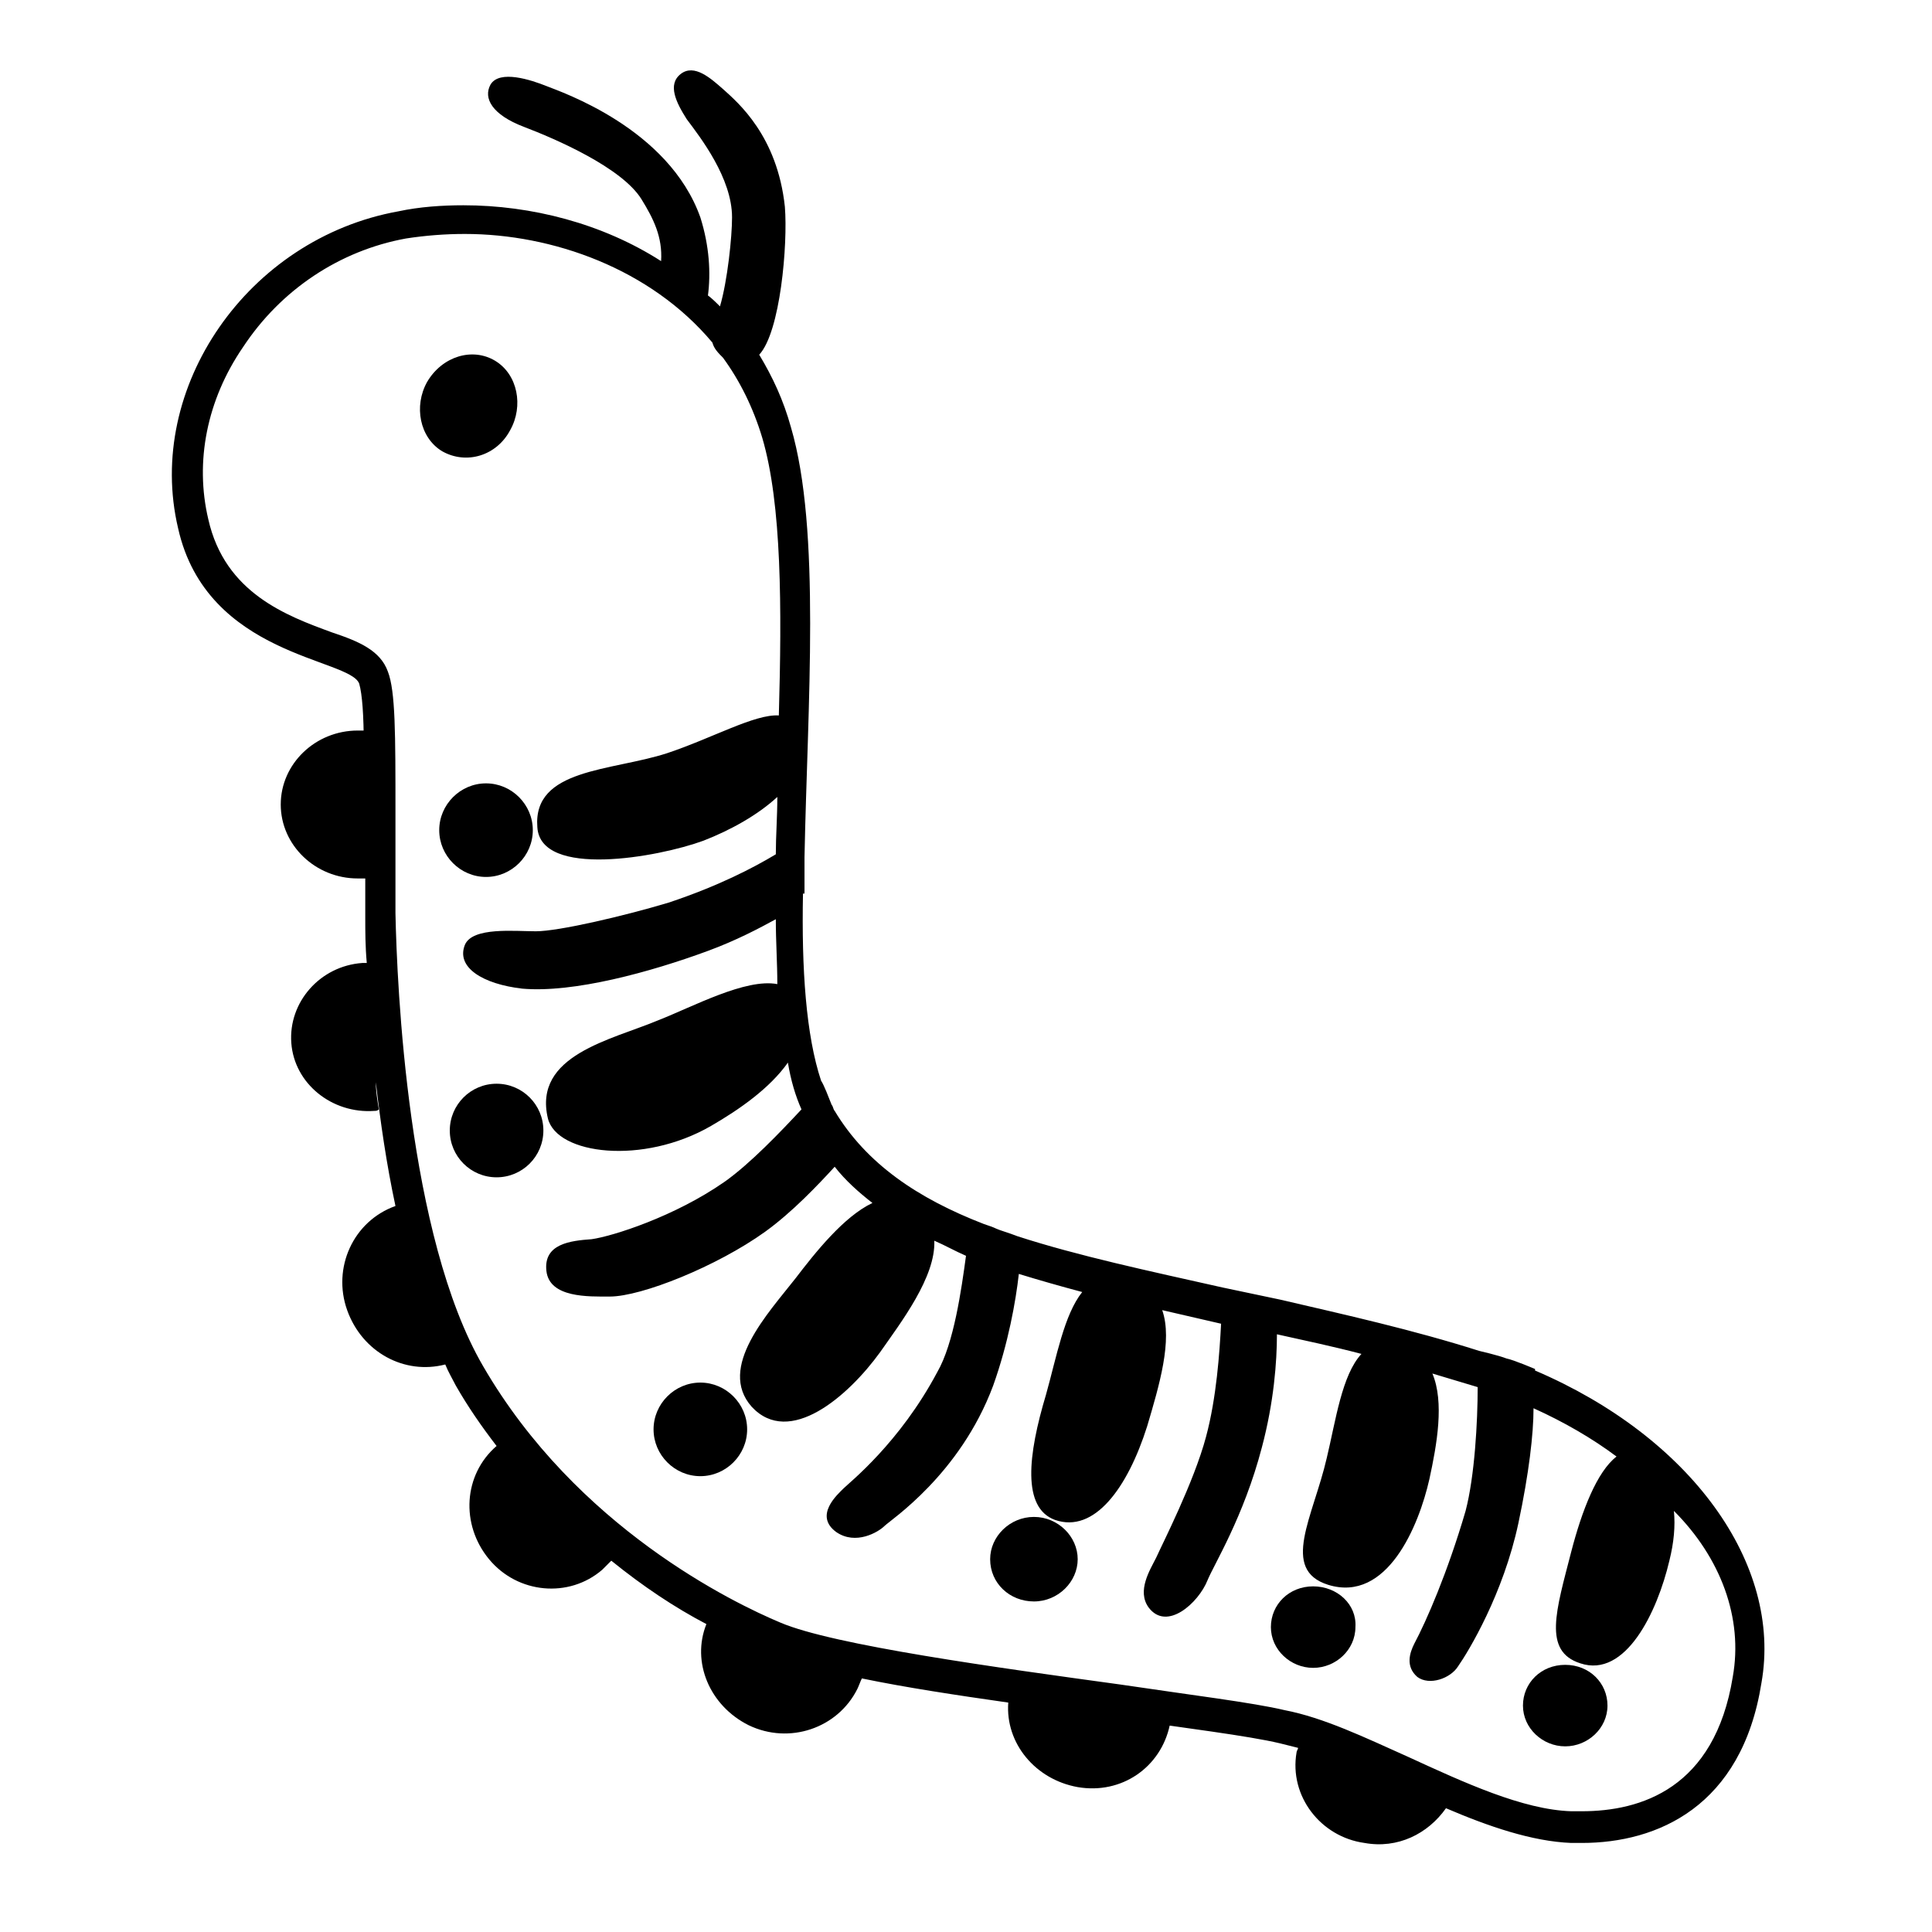 <?xml version="1.0" encoding="utf-8"?>
<!-- Generator: Adobe Illustrator 25.0.0, SVG Export Plug-In . SVG Version: 6.00 Build 0)  -->
<svg version="1.1" id="Insect" xmlns="http://www.w3.org/2000/svg" xmlns:xlink="http://www.w3.org/1999/xlink" x="0px" y="0px"
	 viewBox="0 0 128 128" style="enable-background:new 0 0 128 128;" xml:space="preserve">
<g>
	<path d="M101.7,90.8c0-0.1,0-0.1,0-0.1s-1.4-0.6-1.9-0.7c-0.5-0.2-1.8-0.5-1.8-0.5s0,0,0,0c-4.4-1.4-8.9-2.4-13.2-3.4c0,0,0,0,0,0
		l-3.8-0.8c0,0,0,0,0,0c-4.9-1.1-9.6-2.1-13.6-3.4c-0.5-0.2-1.2-0.4-1.4-0.5c-0.2-0.1-0.5-0.2-0.8-0.3c-4.4-1.7-7.8-4-9.9-7.5
		c-0.1-0.1-0.1-0.3-0.2-0.4c-0.2-0.5-0.5-1.3-0.7-1.6c-1-3-1.3-7.4-1.2-12.4c0,0,0.1,0,0.1,0l0-2.4c0.2-10.1,1.1-21.7-0.9-28.5
		c-0.5-1.8-1.2-3.3-2.1-4.8c1.4-1.5,1.9-7.3,1.7-9.8c-0.5-4.7-3.1-6.9-4.1-7.8c-0.8-0.7-1.9-1.7-2.8-1c-0.9,0.7-0.3,1.9,0.4,3
		c0.9,1.2,3,3.9,3,6.5c0,1.3-0.3,4.2-0.8,5.9c-0.3-0.3-0.6-0.6-0.9-0.8c0,0,0.1,0.1,0.1,0.1c0.2-1.5,0.1-3.3-0.5-5.2
		c-2.1-5.9-9.2-8.3-10.2-8.7c-1-0.4-3.1-1.1-3.7-0.1c-0.5,0.9,0.1,2,2.2,2.8c2.1,0.8,6.5,2.7,7.8,4.8c0.8,1.3,1.4,2.5,1.3,4.1
		c-3.9-2.5-8.6-3.7-13.1-3.7c-1.4,0-2.9,0.1-4.3,0.4c-10,1.8-16.8,11.7-14.6,21c1.9,8.5,11.4,8.6,12,10.3c0.2,0.7,0.3,2.1,0.3,4.1
		c0-0.3,0-0.7,0-1c-0.1,0-0.3,0-0.4,0c-2.8,0-5.1,2.2-5.1,4.9s2.3,4.9,5.1,4.9c0.2,0,0.3,0,0.5,0c0,0.9,0,1.7,0,2.6
		c0,0.9,0,1.9,0.1,3c0,0,0,0,0,0c-0.1,0-0.2,0-0.3,0c-2.8,0.2-4.9,2.6-4.7,5.3c0.2,2.7,2.7,4.7,5.5,4.5c0.1,0,0.2,0,0.3-0.1
		c-0.1-0.6-0.2-1.2-0.2-1.8c0.3,2.6,0.7,5.4,1.3,8.2c-2.8,1-4.2,4.1-3.2,6.9c1,2.8,3.8,4.3,6.5,3.6c0,0,0,0,0,0
		c0.2,0.5,0.5,1,0.7,1.4c0.8,1.4,1.7,2.7,2.7,4c0,0,0,0,0,0c0,0,0,0,0,0c-2.2,1.9-2.4,5.2-0.5,7.5s5.3,2.6,7.5,0.7
		c0.2-0.2,0.4-0.4,0.6-0.6c0,0,0,0,0,0c2.1,1.7,4.2,3.1,6.3,4.2c-1,2.5,0.2,5.4,2.8,6.7c2.7,1.3,5.9,0.2,7.2-2.4
		c0.1-0.2,0.2-0.5,0.3-0.7c0,0,0,0,0,0c2.9,0.6,6.2,1.1,9.7,1.6c-0.2,2.7,1.8,5.1,4.6,5.6c2.9,0.5,5.5-1.3,6.1-4.1
		c-1.2-0.2-2.4-0.3-3.7-0.5c4.8,0.7,8.9,1.2,11,1.7c0.4,0.1,0.8,0.2,1.2,0.3c0,0.1-0.1,0.2-0.1,0.3c-0.5,2.9,1.6,5.6,4.5,6
		c2.2,0.4,4.2-0.6,5.4-2.3c2.8,1.2,5.7,2.2,8.3,2.3c0.2,0,0.5,0,0.7,0c5,0,10.6-2.4,11.9-10.6C118.1,103.6,112,95.2,101.7,90.8z
		 M114.8,111.1c-1.2,7.4-6.1,8.9-10,8.9c-0.2,0-0.4,0-0.7,0c-3.2-0.1-7.1-1.9-10.8-3.6c-2.9-1.3-5.6-2.6-8.2-3.1
		c-2.1-0.5-6.2-1-10.9-1.7c-8-1.1-19-2.6-22.5-4.1c-3.1-1.3-13.5-6.3-19.7-17c-5-8.6-5.7-25.2-5.8-30c0-2.3,0-4.7,0-6.7
		c0-5.2,0-8-0.5-9.3c-0.5-1.4-1.9-2-3.7-2.6c-3-1.1-7.1-2.6-8.2-7.5c-0.9-3.8-0.1-7.9,2.3-11.4c2.5-3.8,6.4-6.4,10.8-7.2
		c1.3-0.2,2.6-0.3,3.9-0.3c5.8,0,12.3,2.3,16.4,7.2c0.1,0.4,0.4,0.7,0.7,1c1.1,1.5,2,3.3,2.6,5.3c1.3,4.4,1.3,11.3,1.1,18.4
		c-1.6-0.1-4.4,1.5-7.4,2.5c-3.7,1.2-8.9,1-8.6,4.9c0.2,3.4,8,2,11,0.9c1.8-0.7,3.6-1.7,4.9-2.9c0,1.3-0.1,2.6-0.1,3.8
		c-1.5,0.9-3.8,2.1-7.1,3.2c-3,0.9-7.3,1.9-8.8,1.9c-1.4,0-4.2-0.3-4.7,0.9c-0.6,1.5,1.2,2.6,3.8,2.9c3.4,0.3,8.5-1.1,12.3-2.5
		c1.9-0.7,3.4-1.5,4.5-2.1c0,1.5,0.1,2.9,0.1,4.3c-2.1-0.4-5.6,1.5-7.9,2.4c-3.1,1.3-8.3,2.3-7.3,6.5c0.6,2.4,6.3,3.1,10.8,0.5
		c1.9-1.1,3.9-2.5,5.1-4.2c0.2,1.2,0.5,2.2,0.9,3.1c-1.4,1.5-3.4,3.6-5.1,4.8c-3.3,2.3-7.4,3.6-8.8,3.8c-1.4,0.1-3.2,0.3-3,2.1
		c0.2,1.8,2.8,1.7,4.2,1.7c2.1,0,7.1-2,10.3-4.3c1.8-1.3,3.5-3.1,4.6-4.3c0.7,0.9,1.6,1.7,2.5,2.4c-1.9,0.9-3.8,3.3-5.1,5
		c-1.8,2.3-5.2,5.9-2.9,8.5c2.5,2.7,6.4-0.7,8.5-3.6c1.4-2,3.7-5,3.6-7.4c0.7,0.3,1.4,0.7,2.1,1c-0.3,2.2-0.8,5.8-1.9,7.7
		c-2.5,4.7-5.8,7.3-6.2,7.7c-0.4,0.4-2,1.8-0.5,2.9c1.3,0.9,2.8,0,3.2-0.4c0.4-0.4,5-3.4,7.2-9.3c1-2.8,1.5-5.6,1.7-7.4
		c1.3,0.4,2.7,0.8,4.2,1.2c-1.2,1.5-1.7,4.3-2.4,6.8c-1.2,4-1.6,7.5,0.6,8.3c2.6,0.9,4.8-2.1,6.1-6.2c0.8-2.7,1.7-5.7,1-7.7
		c1.3,0.3,2.6,0.6,3.9,0.9c-0.1,1.9-0.3,4.9-1,7.5c-0.8,3-2.9,7.1-3.3,8c-0.4,0.8-1.3,2.2-0.5,3.3c1.2,1.6,3.3-0.3,3.9-1.8
		c0.4-1,2.4-4.2,3.6-8.8c0.8-3,1-5.7,1-7.5c1.8,0.4,3.7,0.8,5.6,1.3c-1.3,1.4-1.7,4.4-2.3,6.9c-0.9,3.9-3.1,7.4,0.1,8.4
		c3.9,1.2,6-3.9,6.7-7c0.5-2.3,1-5.1,0.2-7c1,0.3,2,0.6,3,0.9c0,2.3-0.2,5.9-0.8,8.2c-1.2,4.1-2.6,7.3-3.4,8.8
		c-0.3,0.6-0.6,1.5,0.2,2.2c0.8,0.6,2.2,0.1,2.7-0.7c0.7-1,3-4.8,4-9.5c0.7-3.3,1-5.9,1-7.6c2,0.9,3.9,2,5.5,3.2
		c-1.3,1-2.3,3.6-3,6.3c-1,3.9-1.9,6.6,0.6,7.4c3,1,5.1-3.4,5.9-6.8c0.3-1.2,0.4-2.3,0.3-3.3C114,103.2,115.5,107.2,114.8,111.1z"/>
	<path d="M32.2,58.1c1.7,0,3.1-1.4,3.1-3.1s-1.4-3.1-3.1-3.1c-1.7,0-3.1,1.4-3.1,3.1S30.5,58.1,32.2,58.1z"/>
	<circle cx="32.9" cy="74.9" r="3.1"/>
	<path d="M46.4,91.6c-1.7,0-3.1,1.4-3.1,3.1s1.4,3.1,3.1,3.1s3.1-1.4,3.1-3.1S48.1,91.6,46.4,91.6z"/>
	<path d="M68.5,100.5c-1.6,0-2.9,1.3-2.9,2.8c0,1.6,1.3,2.8,2.9,2.8c1.6,0,2.9-1.3,2.9-2.8C71.4,101.8,70.1,100.5,68.5,100.5z"/>
	<path d="M87,105.1c-1.6,0-2.8,1.2-2.8,2.7c0,1.5,1.3,2.7,2.8,2.7s2.8-1.2,2.8-2.7C89.9,106.3,88.6,105.1,87,105.1z"/>
	<path d="M103.7,110.3c-1.6,0-2.8,1.2-2.8,2.7c0,1.5,1.3,2.7,2.8,2.7s2.8-1.2,2.8-2.7C106.5,111.5,105.3,110.3,103.7,110.3z"/>
	<path d="M33.8,28.5c0.9-1.6,0.5-3.7-1-4.6c-1.5-0.9-3.5-0.3-4.5,1.4c-0.9,1.6-0.5,3.7,1,4.6C30.9,30.8,32.9,30.2,33.8,28.5z"/>
</g>
</svg>
